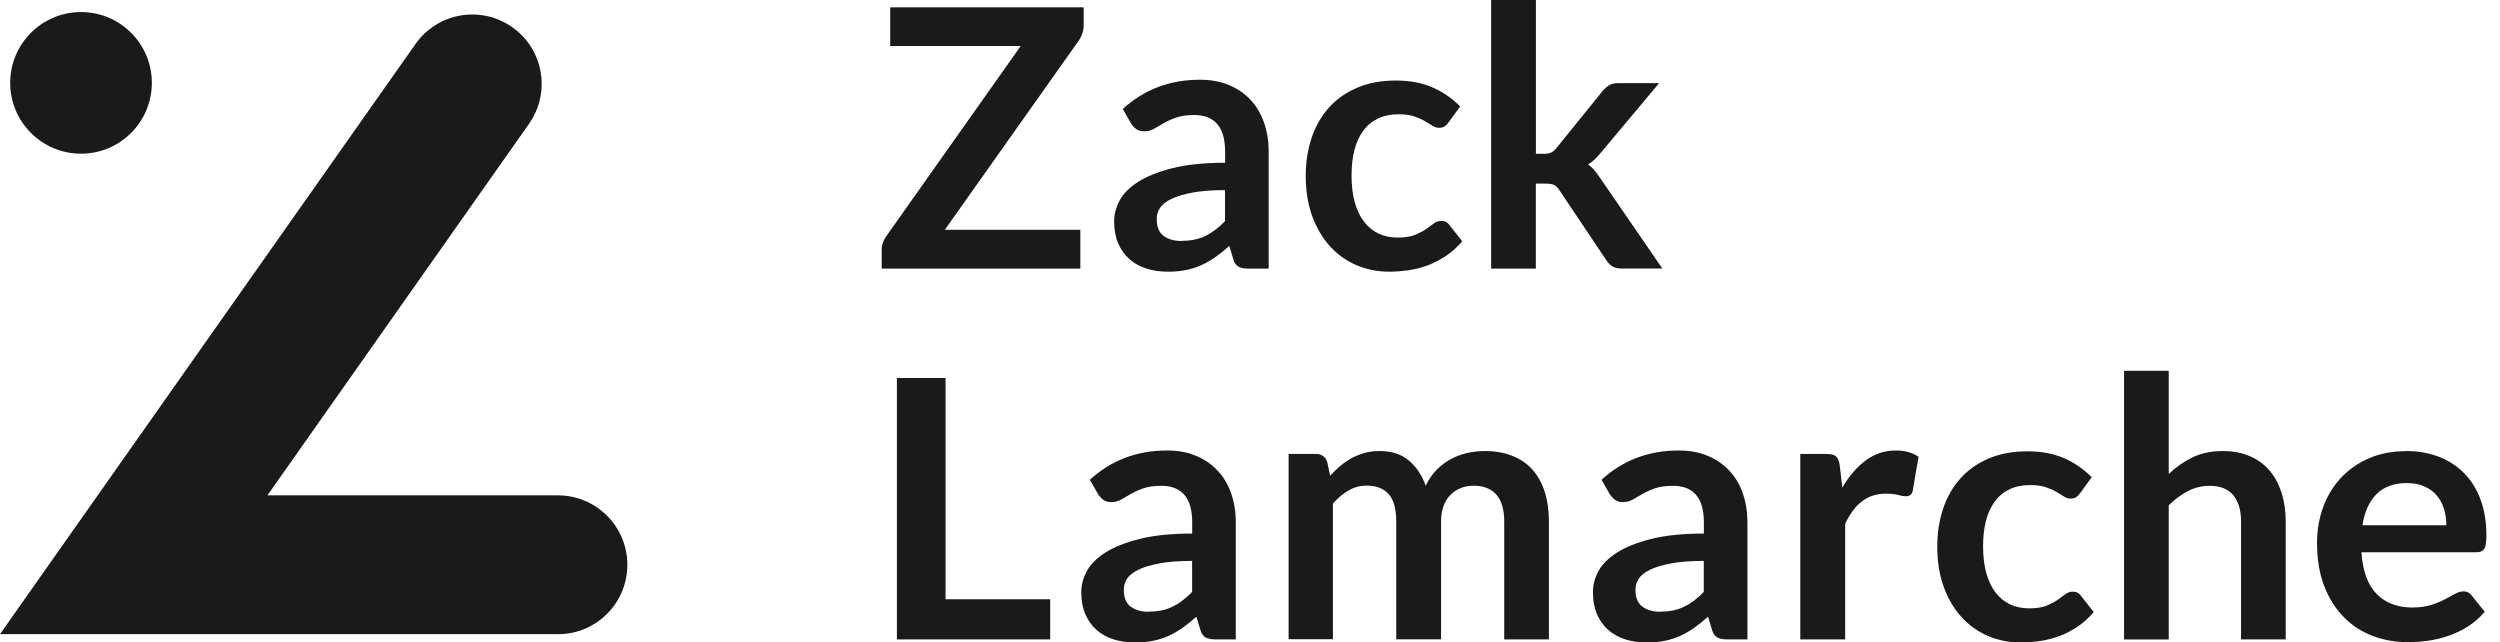 <svg width="179" height="46" viewBox="0 0 179 46" fill="none" xmlns="http://www.w3.org/2000/svg">
<path d="M39.947 45.403H0L29.753 3.146C31.333 0.903 34.432 0.365 36.675 1.945C38.919 3.524 39.456 6.624 37.877 8.867L19.147 35.467H39.947C42.688 35.467 44.918 37.691 44.918 40.438C44.918 43.186 42.695 45.409 39.947 45.409V45.403Z" fill="#1A1A1A"/>
<path d="M5.801 11.004C8.601 11.004 10.872 8.734 10.872 5.933C10.872 3.133 8.601 0.863 5.801 0.863C3.001 0.863 0.73 3.133 0.73 5.933C0.73 8.734 3.001 11.004 5.801 11.004Z" fill="#1A1A1A"/>
<path d="M77.591 0.518V1.799C77.591 2.197 77.478 2.555 77.252 2.887L67.649 16.453H77.352V19.234H63.129V17.86C63.129 17.687 63.162 17.521 63.222 17.362C63.282 17.203 63.361 17.057 63.454 16.917L73.084 3.292H63.739V0.524H77.584L77.591 0.518Z" fill="#1A1A1A"/>
<path d="M90.83 19.234H89.397C89.092 19.234 88.859 19.187 88.687 19.101C88.514 19.008 88.381 18.829 88.302 18.55L88.016 17.608C87.678 17.913 87.353 18.172 87.028 18.404C86.702 18.63 86.371 18.822 86.025 18.981C85.68 19.134 85.315 19.253 84.924 19.333C84.539 19.413 84.101 19.453 83.629 19.453C83.065 19.453 82.554 19.38 82.076 19.227C81.599 19.074 81.194 18.849 80.855 18.543C80.517 18.238 80.251 17.866 80.059 17.415C79.866 16.964 79.773 16.439 79.773 15.842C79.773 15.338 79.906 14.847 80.165 14.355C80.424 13.864 80.868 13.426 81.479 13.028C82.09 12.637 82.906 12.305 83.928 12.046C84.95 11.787 86.211 11.654 87.718 11.654V10.871C87.718 9.975 87.532 9.312 87.154 8.88C86.775 8.449 86.231 8.236 85.514 8.236C84.997 8.236 84.565 8.296 84.22 8.416C83.875 8.535 83.576 8.674 83.324 8.82C83.072 8.973 82.833 9.106 82.621 9.225C82.402 9.345 82.169 9.404 81.91 9.404C81.692 9.404 81.512 9.351 81.353 9.239C81.2 9.126 81.074 8.986 80.975 8.827L80.391 7.805C81.917 6.405 83.762 5.708 85.919 5.708C86.696 5.708 87.386 5.834 87.996 6.093C88.607 6.345 89.118 6.703 89.543 7.155C89.968 7.606 90.286 8.15 90.505 8.781C90.724 9.411 90.837 10.101 90.837 10.851V19.24L90.83 19.234ZM84.618 17.242C84.944 17.242 85.249 17.216 85.528 17.156C85.806 17.096 86.065 17.01 86.311 16.891C86.556 16.771 86.795 16.625 87.021 16.453C87.246 16.28 87.479 16.075 87.711 15.835V13.612C86.782 13.612 85.999 13.672 85.375 13.791C84.751 13.911 84.247 14.057 83.868 14.243C83.49 14.428 83.218 14.641 83.059 14.88C82.899 15.125 82.82 15.391 82.82 15.676C82.82 16.24 82.986 16.645 83.317 16.891C83.649 17.136 84.081 17.256 84.618 17.256V17.242Z" fill="#1A1A1A"/>
<path d="M103.72 8.761C103.627 8.88 103.534 8.98 103.441 9.046C103.348 9.112 103.222 9.152 103.049 9.152C102.883 9.152 102.724 9.106 102.571 9.006C102.419 8.907 102.233 8.794 102.014 8.668C101.795 8.542 101.543 8.429 101.244 8.329C100.945 8.23 100.58 8.183 100.136 8.183C99.572 8.183 99.08 8.283 98.662 8.489C98.237 8.694 97.886 8.98 97.607 9.365C97.328 9.743 97.116 10.201 96.977 10.745C96.837 11.289 96.771 11.893 96.771 12.577C96.771 13.26 96.844 13.918 96.996 14.468C97.149 15.019 97.368 15.484 97.653 15.862C97.939 16.24 98.284 16.519 98.689 16.718C99.094 16.911 99.552 17.01 100.063 17.01C100.574 17.01 100.985 16.951 101.297 16.824C101.609 16.698 101.875 16.559 102.094 16.413C102.306 16.26 102.498 16.121 102.658 16.001C102.817 15.875 102.996 15.816 103.195 15.816C103.454 15.816 103.647 15.915 103.779 16.114L104.695 17.276C104.343 17.687 103.958 18.039 103.54 18.318C103.122 18.596 102.697 18.822 102.253 18.988C101.808 19.154 101.35 19.273 100.872 19.346C100.395 19.413 99.93 19.453 99.459 19.453C98.636 19.453 97.866 19.3 97.142 18.995C96.419 18.689 95.788 18.245 95.244 17.654C94.707 17.07 94.275 16.346 93.963 15.497C93.651 14.648 93.492 13.678 93.492 12.59C93.492 11.614 93.632 10.712 93.91 9.876C94.189 9.046 94.6 8.323 95.145 7.712C95.689 7.101 96.359 6.63 97.162 6.285C97.965 5.94 98.888 5.767 99.93 5.767C100.972 5.767 101.788 5.927 102.538 6.245C103.282 6.564 103.952 7.022 104.549 7.619L103.706 8.781L103.72 8.761Z" fill="#1A1A1A"/>
<path d="M109.971 0V11.011H110.569C110.788 11.011 110.953 10.977 111.073 10.918C111.192 10.858 111.325 10.745 111.458 10.579L114.756 6.504C114.902 6.332 115.062 6.199 115.221 6.099C115.38 6 115.599 5.953 115.865 5.953H118.792L114.663 10.884C114.517 11.064 114.365 11.229 114.212 11.382C114.06 11.535 113.887 11.668 113.708 11.774C113.887 11.9 114.046 12.053 114.186 12.225C114.325 12.398 114.464 12.584 114.597 12.783L119.024 19.227H116.137C115.885 19.227 115.672 19.187 115.5 19.101C115.327 19.015 115.175 18.869 115.035 18.663L111.657 13.626C111.524 13.426 111.398 13.3 111.272 13.241C111.139 13.181 110.947 13.148 110.688 13.148H109.965V19.234H106.766V0H109.965H109.971Z" fill="#1A1A1A"/>
<path d="M67.701 42.907H75.194V45.781H64.217V27.065H67.701V42.907Z" fill="#1A1A1A"/>
<path d="M88.475 45.781H87.041C86.736 45.781 86.504 45.734 86.331 45.648C86.159 45.555 86.026 45.376 85.946 45.097L85.661 44.155C85.323 44.46 84.997 44.719 84.672 44.951C84.347 45.177 84.015 45.37 83.67 45.529C83.325 45.681 82.96 45.801 82.568 45.88C82.183 45.96 81.745 46 81.274 46C80.71 46 80.199 45.927 79.721 45.774C79.243 45.622 78.838 45.396 78.5 45.091C78.161 44.785 77.896 44.414 77.703 43.962C77.511 43.511 77.418 42.987 77.418 42.389C77.418 41.885 77.551 41.394 77.809 40.903C78.068 40.412 78.513 39.974 79.124 39.575C79.734 39.184 80.551 38.852 81.573 38.593C82.595 38.334 83.856 38.202 85.362 38.202V37.419C85.362 36.523 85.176 35.859 84.798 35.428C84.42 34.996 83.876 34.784 83.159 34.784C82.641 34.784 82.21 34.843 81.865 34.963C81.519 35.082 81.221 35.222 80.969 35.368C80.716 35.52 80.478 35.653 80.265 35.773C80.046 35.892 79.814 35.952 79.555 35.952C79.336 35.952 79.157 35.899 78.998 35.786C78.845 35.673 78.719 35.534 78.619 35.374L78.035 34.352C79.562 32.952 81.407 32.255 83.564 32.255C84.34 32.255 85.03 32.381 85.641 32.64C86.252 32.892 86.763 33.251 87.187 33.702C87.612 34.153 87.931 34.697 88.15 35.328C88.369 35.958 88.482 36.649 88.482 37.399V45.788L88.475 45.781ZM82.263 43.79C82.588 43.79 82.893 43.763 83.172 43.704C83.451 43.644 83.71 43.558 83.955 43.438C84.201 43.319 84.44 43.173 84.665 43C84.891 42.828 85.123 42.622 85.356 42.383V40.16C84.427 40.16 83.643 40.219 83.019 40.339C82.396 40.458 81.891 40.604 81.513 40.79C81.135 40.976 80.862 41.188 80.703 41.427C80.544 41.673 80.464 41.938 80.464 42.224C80.464 42.788 80.63 43.193 80.962 43.438C81.294 43.684 81.725 43.803 82.263 43.803V43.79Z" fill="#1A1A1A"/>
<path d="M92.265 45.781V32.501H94.216C94.627 32.501 94.9 32.693 95.032 33.085L95.238 34.067C95.47 33.808 95.716 33.569 95.968 33.357C96.22 33.144 96.493 32.959 96.784 32.799C97.07 32.647 97.382 32.521 97.714 32.428C98.046 32.335 98.41 32.295 98.809 32.295C99.645 32.295 100.335 32.521 100.873 32.972C101.41 33.423 101.815 34.027 102.081 34.777C102.286 34.339 102.545 33.961 102.857 33.642C103.169 33.33 103.508 33.071 103.879 32.872C104.251 32.673 104.643 32.527 105.061 32.434C105.479 32.341 105.897 32.295 106.322 32.295C107.052 32.295 107.709 32.408 108.273 32.633C108.844 32.859 109.322 33.184 109.713 33.616C110.098 34.047 110.397 34.571 110.596 35.195C110.795 35.819 110.901 36.529 110.901 37.332V45.781H107.702V37.332C107.702 36.489 107.516 35.852 107.145 35.421C106.773 34.996 106.229 34.777 105.512 34.777C105.187 34.777 104.881 34.83 104.596 34.943C104.311 35.056 104.072 35.215 103.859 35.428C103.647 35.64 103.481 35.905 103.362 36.224C103.242 36.542 103.182 36.907 103.182 37.326V45.774H99.97V37.326C99.97 36.436 99.791 35.792 99.433 35.381C99.074 34.976 98.543 34.77 97.846 34.77C97.388 34.77 96.957 34.883 96.559 35.116C96.161 35.348 95.782 35.66 95.437 36.051V45.768H92.238L92.265 45.781Z" fill="#1A1A1A"/>
<path d="M125.11 45.781H123.676C123.371 45.781 123.139 45.734 122.966 45.648C122.793 45.555 122.661 45.376 122.581 45.097L122.296 44.155C121.957 44.46 121.632 44.719 121.307 44.951C120.982 45.177 120.65 45.37 120.305 45.529C119.96 45.681 119.595 45.801 119.203 45.88C118.818 45.96 118.38 46 117.909 46C117.345 46 116.834 45.927 116.356 45.774C115.878 45.622 115.473 45.396 115.135 45.091C114.796 44.785 114.531 44.414 114.338 43.962C114.146 43.511 114.053 42.987 114.053 42.389C114.053 41.885 114.185 41.394 114.444 40.903C114.703 40.412 115.148 39.974 115.758 39.575C116.369 39.184 117.185 38.852 118.207 38.593C119.229 38.334 120.49 38.202 121.997 38.202V37.419C121.997 36.523 121.811 35.859 121.433 35.428C121.055 34.996 120.51 34.784 119.794 34.784C119.276 34.784 118.845 34.843 118.499 34.963C118.154 35.082 117.856 35.222 117.603 35.368C117.351 35.52 117.112 35.653 116.9 35.773C116.681 35.892 116.449 35.952 116.19 35.952C115.971 35.952 115.792 35.899 115.632 35.786C115.48 35.673 115.354 35.534 115.254 35.374L114.67 34.352C116.196 32.952 118.041 32.255 120.198 32.255C120.975 32.255 121.665 32.381 122.276 32.64C122.886 32.892 123.397 33.251 123.822 33.702C124.247 34.153 124.566 34.697 124.785 35.328C125.004 35.958 125.116 36.649 125.116 37.399V45.788L125.11 45.781ZM118.898 43.79C119.223 43.79 119.528 43.763 119.807 43.704C120.086 43.644 120.344 43.558 120.59 43.438C120.836 43.319 121.075 43.173 121.3 43C121.526 42.828 121.758 42.622 121.99 42.383V40.16C121.061 40.16 120.278 40.219 119.654 40.339C119.03 40.458 118.526 40.604 118.148 40.79C117.769 40.976 117.497 41.188 117.338 41.427C117.179 41.673 117.099 41.938 117.099 42.224C117.099 42.788 117.265 43.193 117.597 43.438C117.929 43.684 118.36 43.803 118.898 43.803V43.79Z" fill="#1A1A1A"/>
<path d="M128.9 45.781V32.501H130.779C131.104 32.501 131.336 32.56 131.462 32.68C131.595 32.799 131.681 33.005 131.721 33.304L131.914 34.91C132.385 34.093 132.942 33.443 133.586 32.965C134.223 32.494 134.94 32.255 135.736 32.255C136.393 32.255 136.938 32.408 137.369 32.706L136.958 35.102C136.931 35.255 136.878 35.368 136.792 35.434C136.705 35.501 136.586 35.534 136.44 35.534C136.307 35.534 136.135 35.501 135.909 35.441C135.683 35.381 135.385 35.348 135.02 35.348C134.356 35.348 133.785 35.534 133.314 35.899C132.843 36.264 132.438 36.801 132.113 37.511V45.781H128.914H128.9Z" fill="#1A1A1A"/>
<path d="M148.936 35.308C148.843 35.428 148.751 35.527 148.658 35.593C148.565 35.66 148.439 35.7 148.266 35.7C148.1 35.7 147.941 35.653 147.788 35.554C147.636 35.454 147.45 35.341 147.231 35.215C147.012 35.089 146.759 34.976 146.461 34.877C146.162 34.777 145.797 34.731 145.352 34.731C144.788 34.731 144.297 34.83 143.879 35.036C143.454 35.242 143.103 35.527 142.824 35.912C142.545 36.29 142.333 36.748 142.193 37.292C142.054 37.837 141.988 38.441 141.988 39.124C141.988 39.808 142.061 40.465 142.213 41.016C142.366 41.567 142.585 42.031 142.87 42.41C143.156 42.788 143.501 43.066 143.906 43.266C144.31 43.458 144.768 43.558 145.279 43.558C145.79 43.558 146.202 43.498 146.514 43.372C146.826 43.246 147.091 43.106 147.31 42.96C147.523 42.808 147.715 42.668 147.874 42.549C148.034 42.423 148.213 42.363 148.412 42.363C148.671 42.363 148.863 42.463 148.996 42.662L149.912 43.823C149.56 44.235 149.175 44.586 148.757 44.865C148.339 45.144 147.914 45.37 147.47 45.535C147.025 45.701 146.567 45.821 146.089 45.894C145.611 45.96 145.147 46 144.676 46C143.853 46 143.083 45.847 142.359 45.542C141.636 45.237 141.005 44.792 140.461 44.201C139.924 43.617 139.492 42.894 139.18 42.044C138.868 41.195 138.709 40.226 138.709 39.138C138.709 38.162 138.848 37.259 139.127 36.423C139.406 35.593 139.817 34.87 140.362 34.259C140.906 33.649 141.576 33.178 142.379 32.833C143.182 32.487 144.105 32.315 145.147 32.315C146.189 32.315 147.005 32.474 147.755 32.793C148.498 33.111 149.169 33.569 149.766 34.166L148.923 35.328L148.936 35.308Z" fill="#1A1A1A"/>
<path d="M152.082 45.781V26.547H155.281V33.934C155.799 33.443 156.369 33.045 156.987 32.746C157.611 32.448 158.334 32.295 159.17 32.295C159.894 32.295 160.537 32.421 161.102 32.667C161.666 32.912 162.13 33.257 162.509 33.702C162.887 34.147 163.166 34.678 163.365 35.295C163.557 35.912 163.657 36.589 163.657 37.332V45.781H160.458V37.332C160.458 36.523 160.272 35.892 159.894 35.447C159.515 35.003 158.958 34.784 158.208 34.784C157.657 34.784 157.139 34.91 156.655 35.162C156.17 35.414 155.712 35.753 155.281 36.184V45.788H152.082V45.781Z" fill="#1A1A1A"/>
<path d="M172.285 32.295C173.121 32.295 173.891 32.428 174.595 32.693C175.298 32.959 175.902 33.35 176.413 33.861C176.924 34.372 177.322 35.003 177.601 35.753C177.88 36.503 178.026 37.352 178.026 38.308C178.026 38.547 178.013 38.753 177.993 38.912C177.973 39.071 177.933 39.197 177.873 39.29C177.82 39.383 177.741 39.443 177.648 39.483C177.555 39.522 177.429 39.542 177.283 39.542H169.079C169.172 40.903 169.544 41.905 170.181 42.542C170.818 43.179 171.668 43.498 172.716 43.498C173.234 43.498 173.679 43.438 174.057 43.319C174.435 43.199 174.761 43.066 175.039 42.92C175.318 42.775 175.564 42.642 175.776 42.522C175.988 42.403 176.194 42.343 176.393 42.343C176.526 42.343 176.632 42.37 176.732 42.423C176.825 42.476 176.911 42.549 176.977 42.642L177.906 43.803C177.555 44.215 177.156 44.566 176.718 44.845C176.28 45.124 175.816 45.35 175.338 45.516C174.86 45.681 174.369 45.801 173.878 45.874C173.38 45.94 172.902 45.98 172.438 45.98C171.515 45.98 170.659 45.828 169.863 45.522C169.066 45.217 168.376 44.766 167.792 44.162C167.208 43.564 166.743 42.821 166.405 41.938C166.066 41.056 165.9 40.027 165.9 38.865C165.9 37.963 166.046 37.107 166.338 36.31C166.63 35.514 167.055 34.817 167.599 34.226C168.15 33.636 168.814 33.164 169.604 32.819C170.394 32.474 171.283 32.302 172.278 32.302L172.285 32.295ZM172.351 34.585C171.422 34.585 170.692 34.85 170.161 35.374C169.637 35.899 169.298 36.649 169.152 37.611H175.159C175.159 37.2 175.106 36.808 174.993 36.443C174.88 36.078 174.707 35.753 174.475 35.481C174.243 35.202 173.951 34.989 173.592 34.83C173.241 34.671 172.823 34.591 172.351 34.591V34.585Z" fill="#1A1A1A"/>
</svg>
